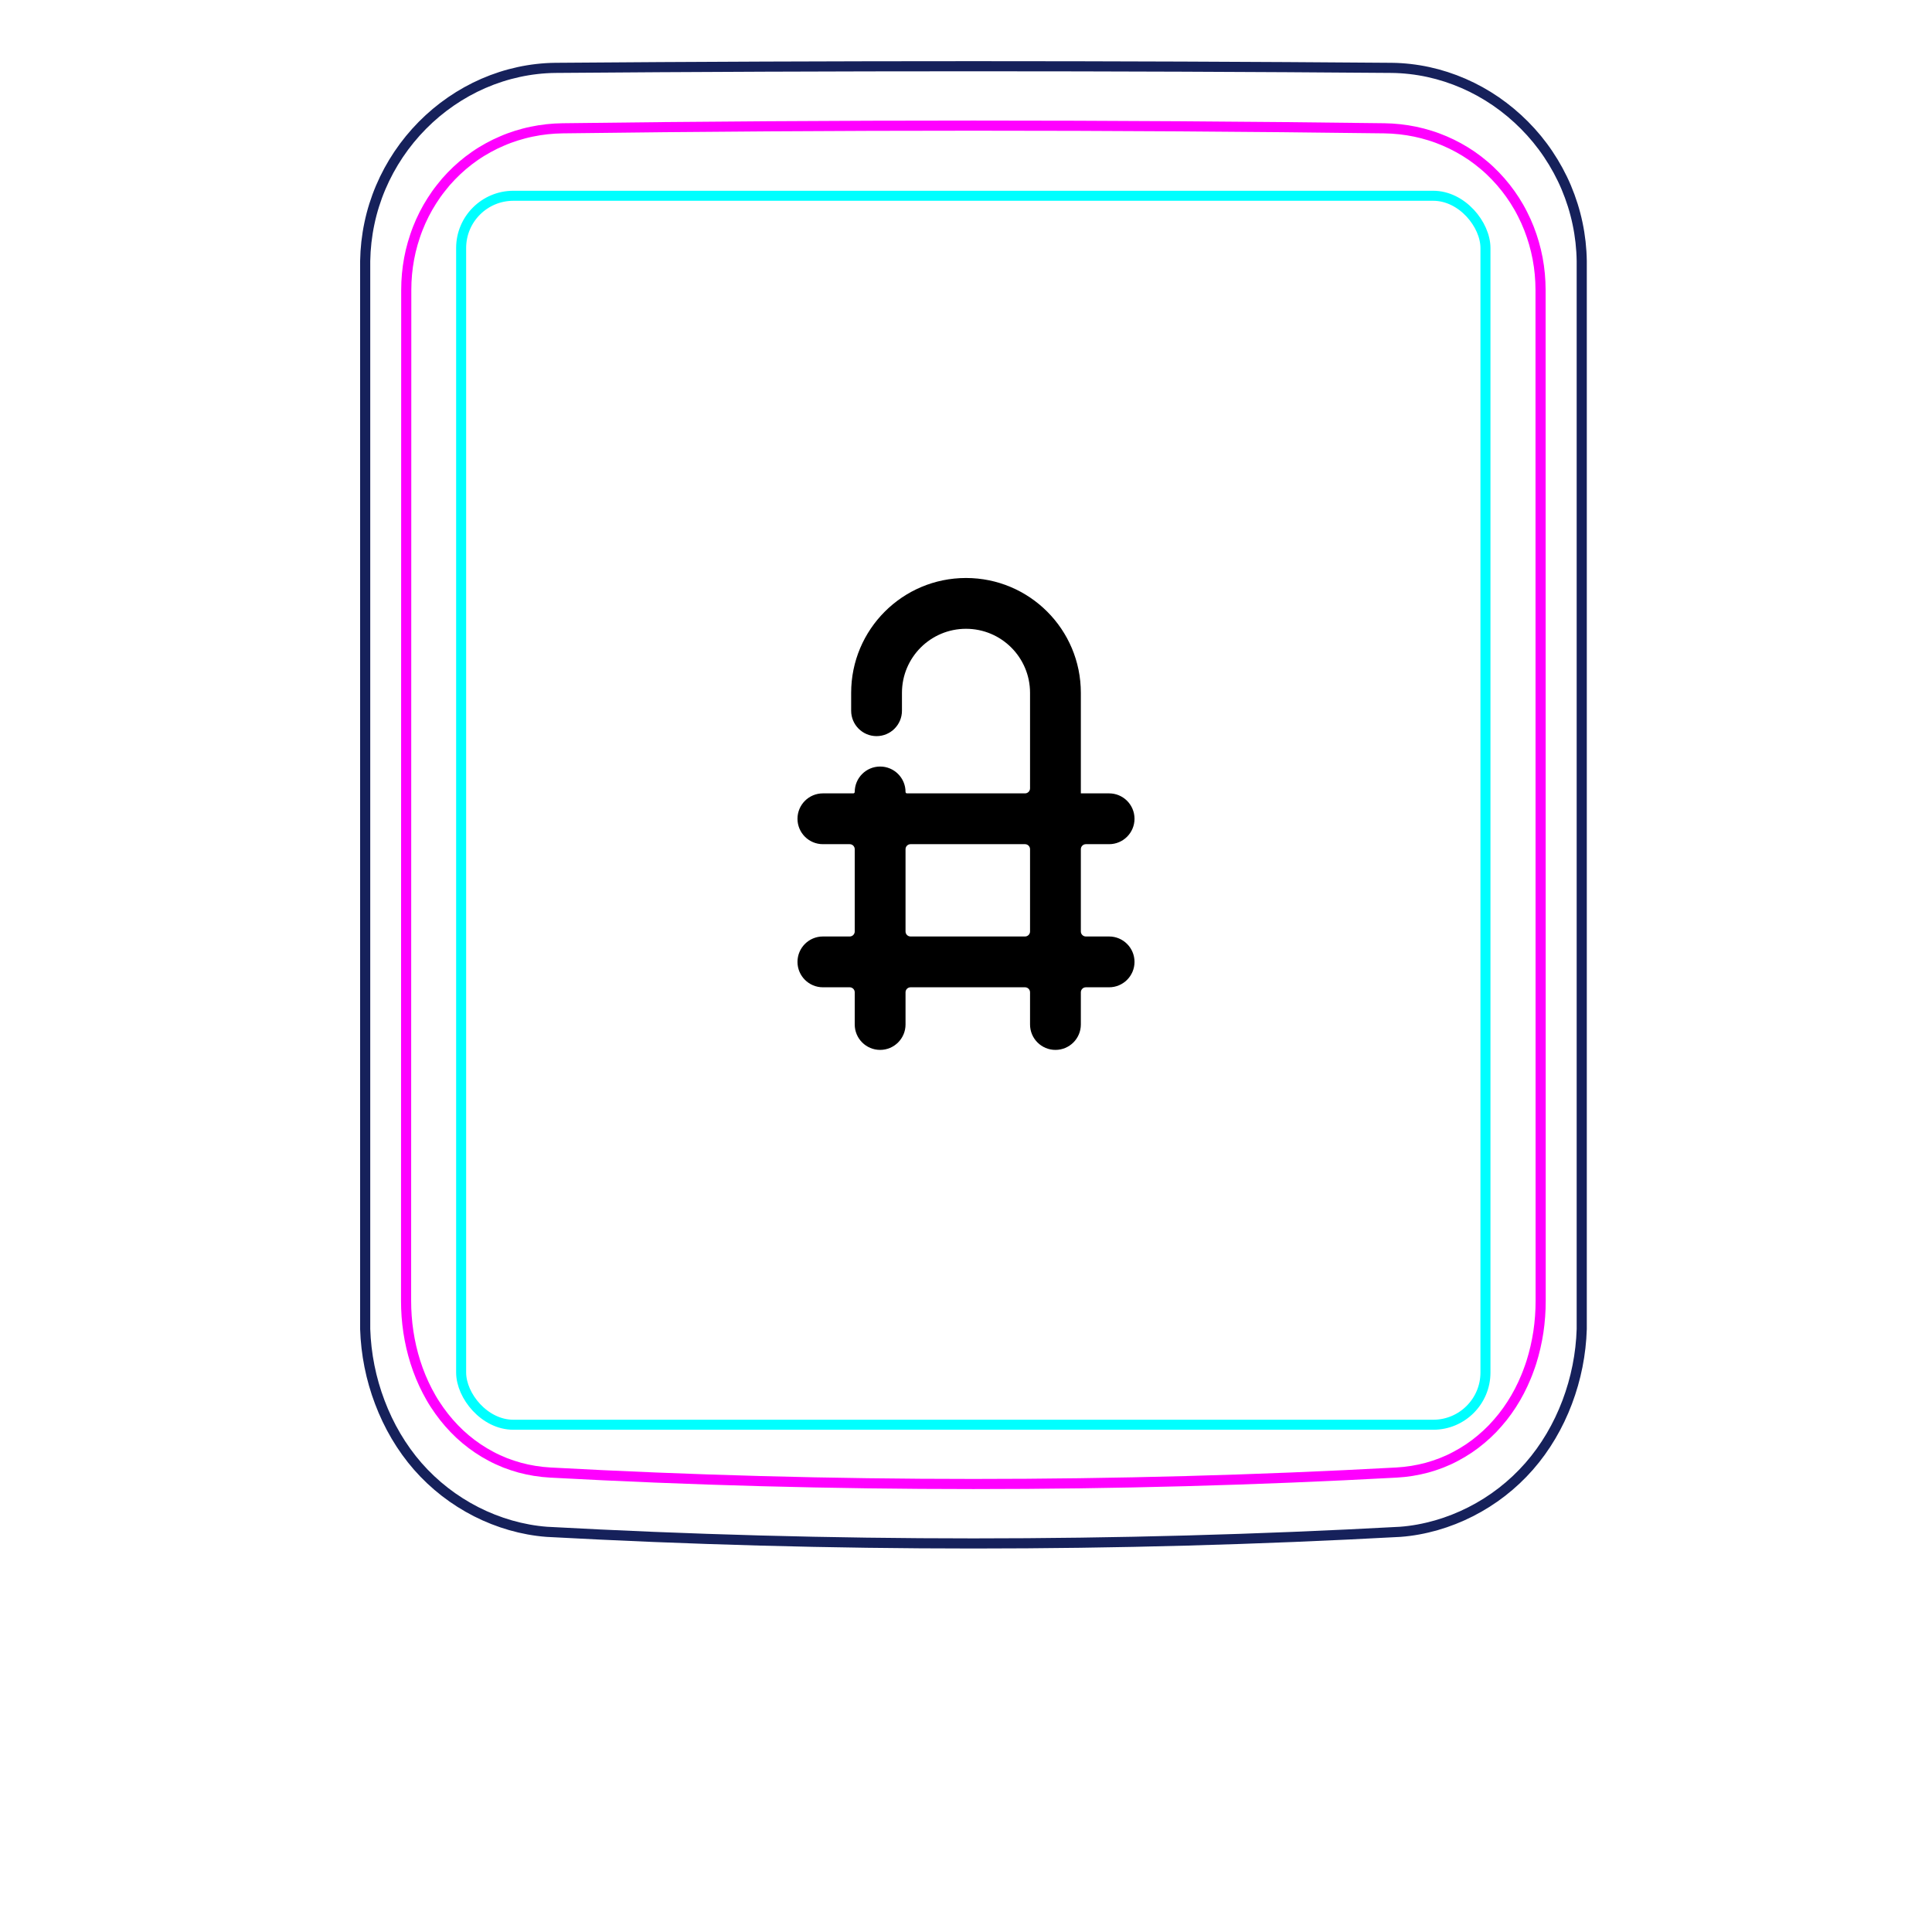 <svg width="54" height="54" viewBox="0 0 54 54" fill="none" xmlns="http://www.w3.org/2000/svg">
<path d="M10.207 37.148V7.296C10.213 6.944 10.252 6.591 10.325 6.246C10.397 5.901 10.503 5.564 10.641 5.239C10.914 4.595 11.313 4.001 11.807 3.502C12.296 3.008 12.879 2.606 13.514 2.33C13.832 2.192 14.161 2.086 14.498 2.013C14.835 1.94 15.178 1.901 15.521 1.897C19.417 1.866 23.313 1.851 27.208 1.851C31.105 1.851 35 1.866 38.896 1.897C39.239 1.901 39.583 1.94 39.921 2.013C40.257 2.086 40.587 2.193 40.903 2.33C41.221 2.468 41.525 2.637 41.811 2.833C42.098 3.031 42.366 3.255 42.611 3.502C42.858 3.751 43.081 4.022 43.275 4.312C43.471 4.604 43.64 4.914 43.777 5.238C43.914 5.563 44.021 5.901 44.093 6.246C44.166 6.591 44.205 6.944 44.21 7.296C44.21 7.296 44.21 37.148 44.21 37.148C44.189 37.842 44.051 38.538 43.803 39.193C43.556 39.848 43.198 40.462 42.739 40.986C42.509 41.248 42.255 41.487 41.98 41.7C41.707 41.912 41.414 42.097 41.105 42.254C40.798 42.41 40.477 42.537 40.145 42.632C39.816 42.726 39.477 42.79 39.136 42.815C31.191 43.248 23.227 43.248 15.282 42.815C14.601 42.763 13.926 42.566 13.313 42.255C12.693 41.94 12.135 41.507 11.679 40.987C11.22 40.462 10.863 39.848 10.616 39.193C10.367 38.538 10.229 37.843 10.207 37.148Z" stroke="#16215B" stroke-width="0.283" stroke-miterlimit="10"/>
<rect x="12.889" y="5.472" width="28.63" height="34.35" rx="1.46" stroke="#00FFFF" stroke-width="0.28"/>
<path d="M38.69 3.586C31.076 3.487 23.339 3.487 15.724 3.586C15.432 3.59 15.143 3.621 14.858 3.681C14.787 3.696 14.715 3.712 14.645 3.731C14.575 3.749 14.505 3.769 14.436 3.791C14.298 3.835 14.162 3.884 14.031 3.942C13.898 3.998 13.768 4.061 13.642 4.131C13.578 4.166 13.515 4.203 13.453 4.241C13.391 4.28 13.33 4.319 13.27 4.361C13.032 4.526 12.812 4.714 12.611 4.923C12.51 5.027 12.415 5.137 12.325 5.254C12.279 5.311 12.236 5.369 12.193 5.429C12.151 5.488 12.111 5.548 12.072 5.61C11.915 5.855 11.784 6.114 11.677 6.386C11.651 6.454 11.625 6.523 11.602 6.593C11.578 6.663 11.556 6.733 11.536 6.803C11.495 6.944 11.462 7.086 11.435 7.23C11.382 7.516 11.355 7.806 11.355 8.103C11.353 17.519 11.352 26.937 11.35 36.354C11.35 36.648 11.371 36.938 11.414 37.224C11.436 37.367 11.462 37.508 11.495 37.651C11.511 37.721 11.529 37.791 11.548 37.861C11.567 37.932 11.588 38.002 11.61 38.072C11.699 38.351 11.809 38.62 11.943 38.877C11.977 38.941 12.012 39.005 12.048 39.069C12.084 39.132 12.122 39.194 12.162 39.255C12.241 39.376 12.324 39.493 12.413 39.606C12.502 39.718 12.597 39.828 12.697 39.931C12.747 39.983 12.798 40.033 12.852 40.084C12.905 40.133 12.959 40.181 13.014 40.227C13.236 40.413 13.473 40.572 13.727 40.706C13.79 40.739 13.855 40.772 13.92 40.801C13.986 40.831 14.053 40.859 14.12 40.887C14.254 40.939 14.391 40.983 14.529 41.022C14.805 41.096 15.087 41.142 15.377 41.158C23.219 41.585 31.193 41.585 39.035 41.158C39.326 41.142 39.609 41.096 39.885 41.022C40.023 40.984 40.159 40.939 40.293 40.887C40.36 40.86 40.427 40.832 40.493 40.802C40.559 40.771 40.624 40.739 40.687 40.705C40.943 40.571 41.18 40.411 41.399 40.226C41.51 40.134 41.615 40.035 41.717 39.931C41.766 39.879 41.816 39.825 41.863 39.77C41.911 39.716 41.957 39.66 42.002 39.604C42.18 39.378 42.335 39.137 42.468 38.882C42.534 38.754 42.596 38.623 42.651 38.488C42.679 38.421 42.706 38.353 42.73 38.284C42.756 38.216 42.779 38.147 42.802 38.077C42.889 37.8 42.954 37.517 42.998 37.23C43.009 37.158 43.017 37.085 43.026 37.013C43.034 36.94 43.041 36.867 43.046 36.794C43.057 36.648 43.062 36.501 43.062 36.355C43.061 26.938 43.06 17.52 43.059 8.102C43.058 7.807 43.032 7.514 42.977 7.224C42.95 7.079 42.915 6.936 42.875 6.796C42.834 6.656 42.788 6.518 42.735 6.383C42.681 6.247 42.622 6.114 42.555 5.984C42.522 5.919 42.488 5.854 42.451 5.79C42.414 5.727 42.376 5.664 42.337 5.602C42.18 5.357 42 5.129 41.799 4.92C41.749 4.868 41.698 4.817 41.645 4.767C41.591 4.717 41.538 4.668 41.481 4.621C41.37 4.526 41.254 4.438 41.136 4.356C40.898 4.193 40.646 4.054 40.379 3.94C40.313 3.912 40.245 3.885 40.176 3.859C40.108 3.834 40.039 3.81 39.97 3.789C39.831 3.746 39.692 3.709 39.551 3.68C39.269 3.622 38.983 3.59 38.69 3.586Z" stroke="#FF00FF" stroke-width="0.283" stroke-miterlimit="10" stroke-linecap="round" stroke-linejoin="round"/>
<path fill-rule="evenodd" clip-rule="evenodd" d="M25.21 19.365C25.21 18.376 26.011 17.575 27 17.575C27.989 17.575 28.79 18.376 28.79 19.365V19.369V19.372V19.376V19.38V19.383V19.387V19.391V19.395V19.399V19.403V19.407V19.412V19.416V19.42V19.425V19.429V19.434V19.438V19.443V19.448V19.452V19.457V19.462V19.467V19.472V19.477V19.482V19.487V19.492V19.497V19.503V19.508V19.513V19.519V19.524V19.53V19.536V19.541V19.547V19.553V19.558V19.564V19.57V19.576V19.582V19.588V19.595V19.601V19.607V19.613V19.619V19.626V19.632V19.639V19.645V19.652V19.658V19.665V19.672V19.678V19.685V19.692V19.699V19.706V19.713V19.72V19.727V19.734V19.741V19.748V19.756V19.763V19.77V19.777V19.785V19.792V19.8V19.807V19.815V19.823V19.83V19.838V19.846V19.853V19.861V19.869V19.877V19.885V19.893V19.901V19.909V19.917V19.925V19.933V19.941V19.95V19.958V19.966V19.975V19.983V19.991V20V20.008V20.017V20.025V20.034V20.043V20.051V20.06V20.069V20.077V20.086V20.095V20.104V20.113V20.122V20.13V20.139V20.148V20.157V20.166V20.175V20.185V20.194V20.203V20.212V20.221V20.231V20.24V20.249V20.259V20.268V20.277V20.287V20.296V20.306V20.315V20.325V20.334V20.344V20.353V20.363V20.373V20.382V20.392V20.402V20.411V20.421V20.431V20.441V20.451V20.46V20.47V20.48V20.49V20.5V20.51V20.52V20.53V20.54V20.55V20.56V20.57V20.58V20.59V20.6V20.61V20.621V20.631V20.641V20.651V20.661V20.672V20.682V20.692V20.702V20.713V20.723V20.733V20.744V20.754V20.764V20.775V20.785V20.796V20.806V20.816V20.827V20.837V20.848V20.858V20.869V20.879V20.89V20.9V20.911V20.921V20.932V20.942V20.953V20.963V20.974V20.985V20.995V21.006V21.016V21.027V21.038V21.048V21.059V21.069V21.08V21.091V21.101V21.112V21.123V21.128C28.79 21.13 28.79 21.133 28.79 21.135V22.035C28.79 22.112 28.727 22.175 28.65 22.175H25.35C25.328 22.175 25.31 22.157 25.31 22.135V22.135C25.31 21.743 24.992 21.425 24.6 21.425C24.208 21.425 23.89 21.743 23.89 22.135V22.135C23.89 22.157 23.872 22.175 23.85 22.175H23C22.608 22.175 22.29 22.493 22.29 22.885C22.29 23.277 22.608 23.595 23 23.595H23.75C23.827 23.595 23.89 23.658 23.89 23.735V26.035C23.89 26.112 23.827 26.175 23.75 26.175H23C22.608 26.175 22.29 26.493 22.29 26.885C22.29 27.277 22.608 27.595 23 27.595H23.75C23.827 27.595 23.89 27.658 23.89 27.735V28.635C23.89 29.027 24.208 29.345 24.6 29.345C24.992 29.345 25.31 29.027 25.31 28.635V27.735C25.31 27.658 25.373 27.595 25.45 27.595H28.65C28.727 27.595 28.79 27.658 28.79 27.735V28.635C28.79 29.027 29.108 29.345 29.5 29.345C29.892 29.345 30.21 29.027 30.21 28.635V27.735C30.21 27.658 30.273 27.595 30.35 27.595H31C31.392 27.595 31.71 27.277 31.71 26.885C31.71 26.493 31.392 26.175 31 26.175H30.35C30.273 26.175 30.21 26.112 30.21 26.035L30.21 23.735C30.21 23.658 30.273 23.595 30.35 23.595H31C31.392 23.595 31.71 23.277 31.71 22.885C31.71 22.493 31.392 22.175 31 22.175H30.212C30.211 22.175 30.21 22.174 30.21 22.172V22.172V22.163V22.153V22.143V22.134V22.124V22.114V22.104V22.094V22.084V22.075V22.065V22.055V22.045V22.035V22.025V22.015V22.005V21.995V21.985V21.975V21.965V21.954V21.944V21.934V21.924V21.914V21.904V21.893V21.883V21.873V21.863V21.852V21.842V21.832V21.822V21.811V21.801V21.791V21.78V21.77V21.759V21.749V21.738V21.728V21.718V21.707V21.697V21.686V21.676V21.665V21.655V21.644V21.634V21.623V21.613V21.602V21.591V21.581V21.57V21.56V21.549V21.538V21.528V21.517V21.507V21.496V21.485V21.475V21.464V21.453V21.443V21.432V21.422V21.411V21.4V21.39V21.379V21.368V21.358V21.347V21.336V21.326V21.315V21.304V21.293V21.283V21.272V21.261V21.251V21.24V21.229V21.219V21.208V21.197V21.187V21.176V21.165V21.155V21.144V21.133V21.123V21.112V21.101V21.091V21.08V21.069V21.059V21.048V21.038V21.027V21.016V21.006V20.995V20.985V20.974V20.963V20.953V20.942V20.932V20.921V20.911V20.9V20.89V20.879V20.869V20.858V20.848V20.837V20.827V20.816V20.806V20.796V20.785V20.775V20.764V20.754V20.744V20.733V20.723V20.713V20.702V20.692V20.682V20.672V20.661V20.651V20.641V20.631V20.621V20.61V20.6V20.59V20.58V20.57V20.56V20.55V20.54V20.53V20.52V20.51V20.5V20.49V20.48V20.47V20.46V20.451V20.441V20.431V20.421V20.411V20.402V20.392V20.382V20.373V20.363V20.353V20.344V20.334V20.325V20.315V20.306V20.296V20.287V20.277V20.268V20.259V20.249V20.24V20.231V20.221V20.212V20.203V20.194V20.185V20.175V20.166V20.157V20.148V20.139V20.13V20.122V20.113V20.104V20.095V20.086V20.077V20.069V20.06V20.051V20.043V20.034V20.025V20.017V20.008V20V19.991V19.983V19.975V19.966V19.958V19.95V19.941V19.933V19.925V19.917V19.909V19.901V19.893V19.885V19.877V19.869V19.861V19.853V19.846V19.838V19.83V19.823V19.815V19.807V19.8V19.792V19.785V19.777V19.77V19.763V19.756V19.748V19.741V19.734V19.727V19.72V19.713V19.706V19.699V19.692V19.685V19.678V19.672V19.665V19.658V19.652V19.645V19.639V19.632V19.626V19.619V19.613V19.607V19.601V19.595V19.588V19.582V19.576V19.57V19.564V19.558V19.553V19.547V19.541V19.536V19.53V19.524V19.519V19.513V19.508V19.503V19.497V19.492V19.487V19.482V19.477V19.472V19.467V19.462V19.457V19.452V19.448V19.443V19.438V19.434V19.429V19.425V19.42V19.416V19.412V19.407V19.403V19.399V19.395V19.391V19.387V19.383V19.38V19.376V19.372V19.369V19.365C30.21 17.592 28.773 16.155 27 16.155C25.227 16.155 23.79 17.592 23.79 19.365V19.865C23.79 20.257 24.108 20.575 24.5 20.575C24.892 20.575 25.21 20.257 25.21 19.865V19.365ZM28.79 26.035C28.79 26.112 28.727 26.175 28.65 26.175H25.45C25.373 26.175 25.31 26.112 25.31 26.035L25.31 23.735C25.31 23.658 25.373 23.595 25.45 23.595H28.65C28.727 23.595 28.79 23.658 28.79 23.735L28.79 26.035Z" fill="black"/>
</svg>
